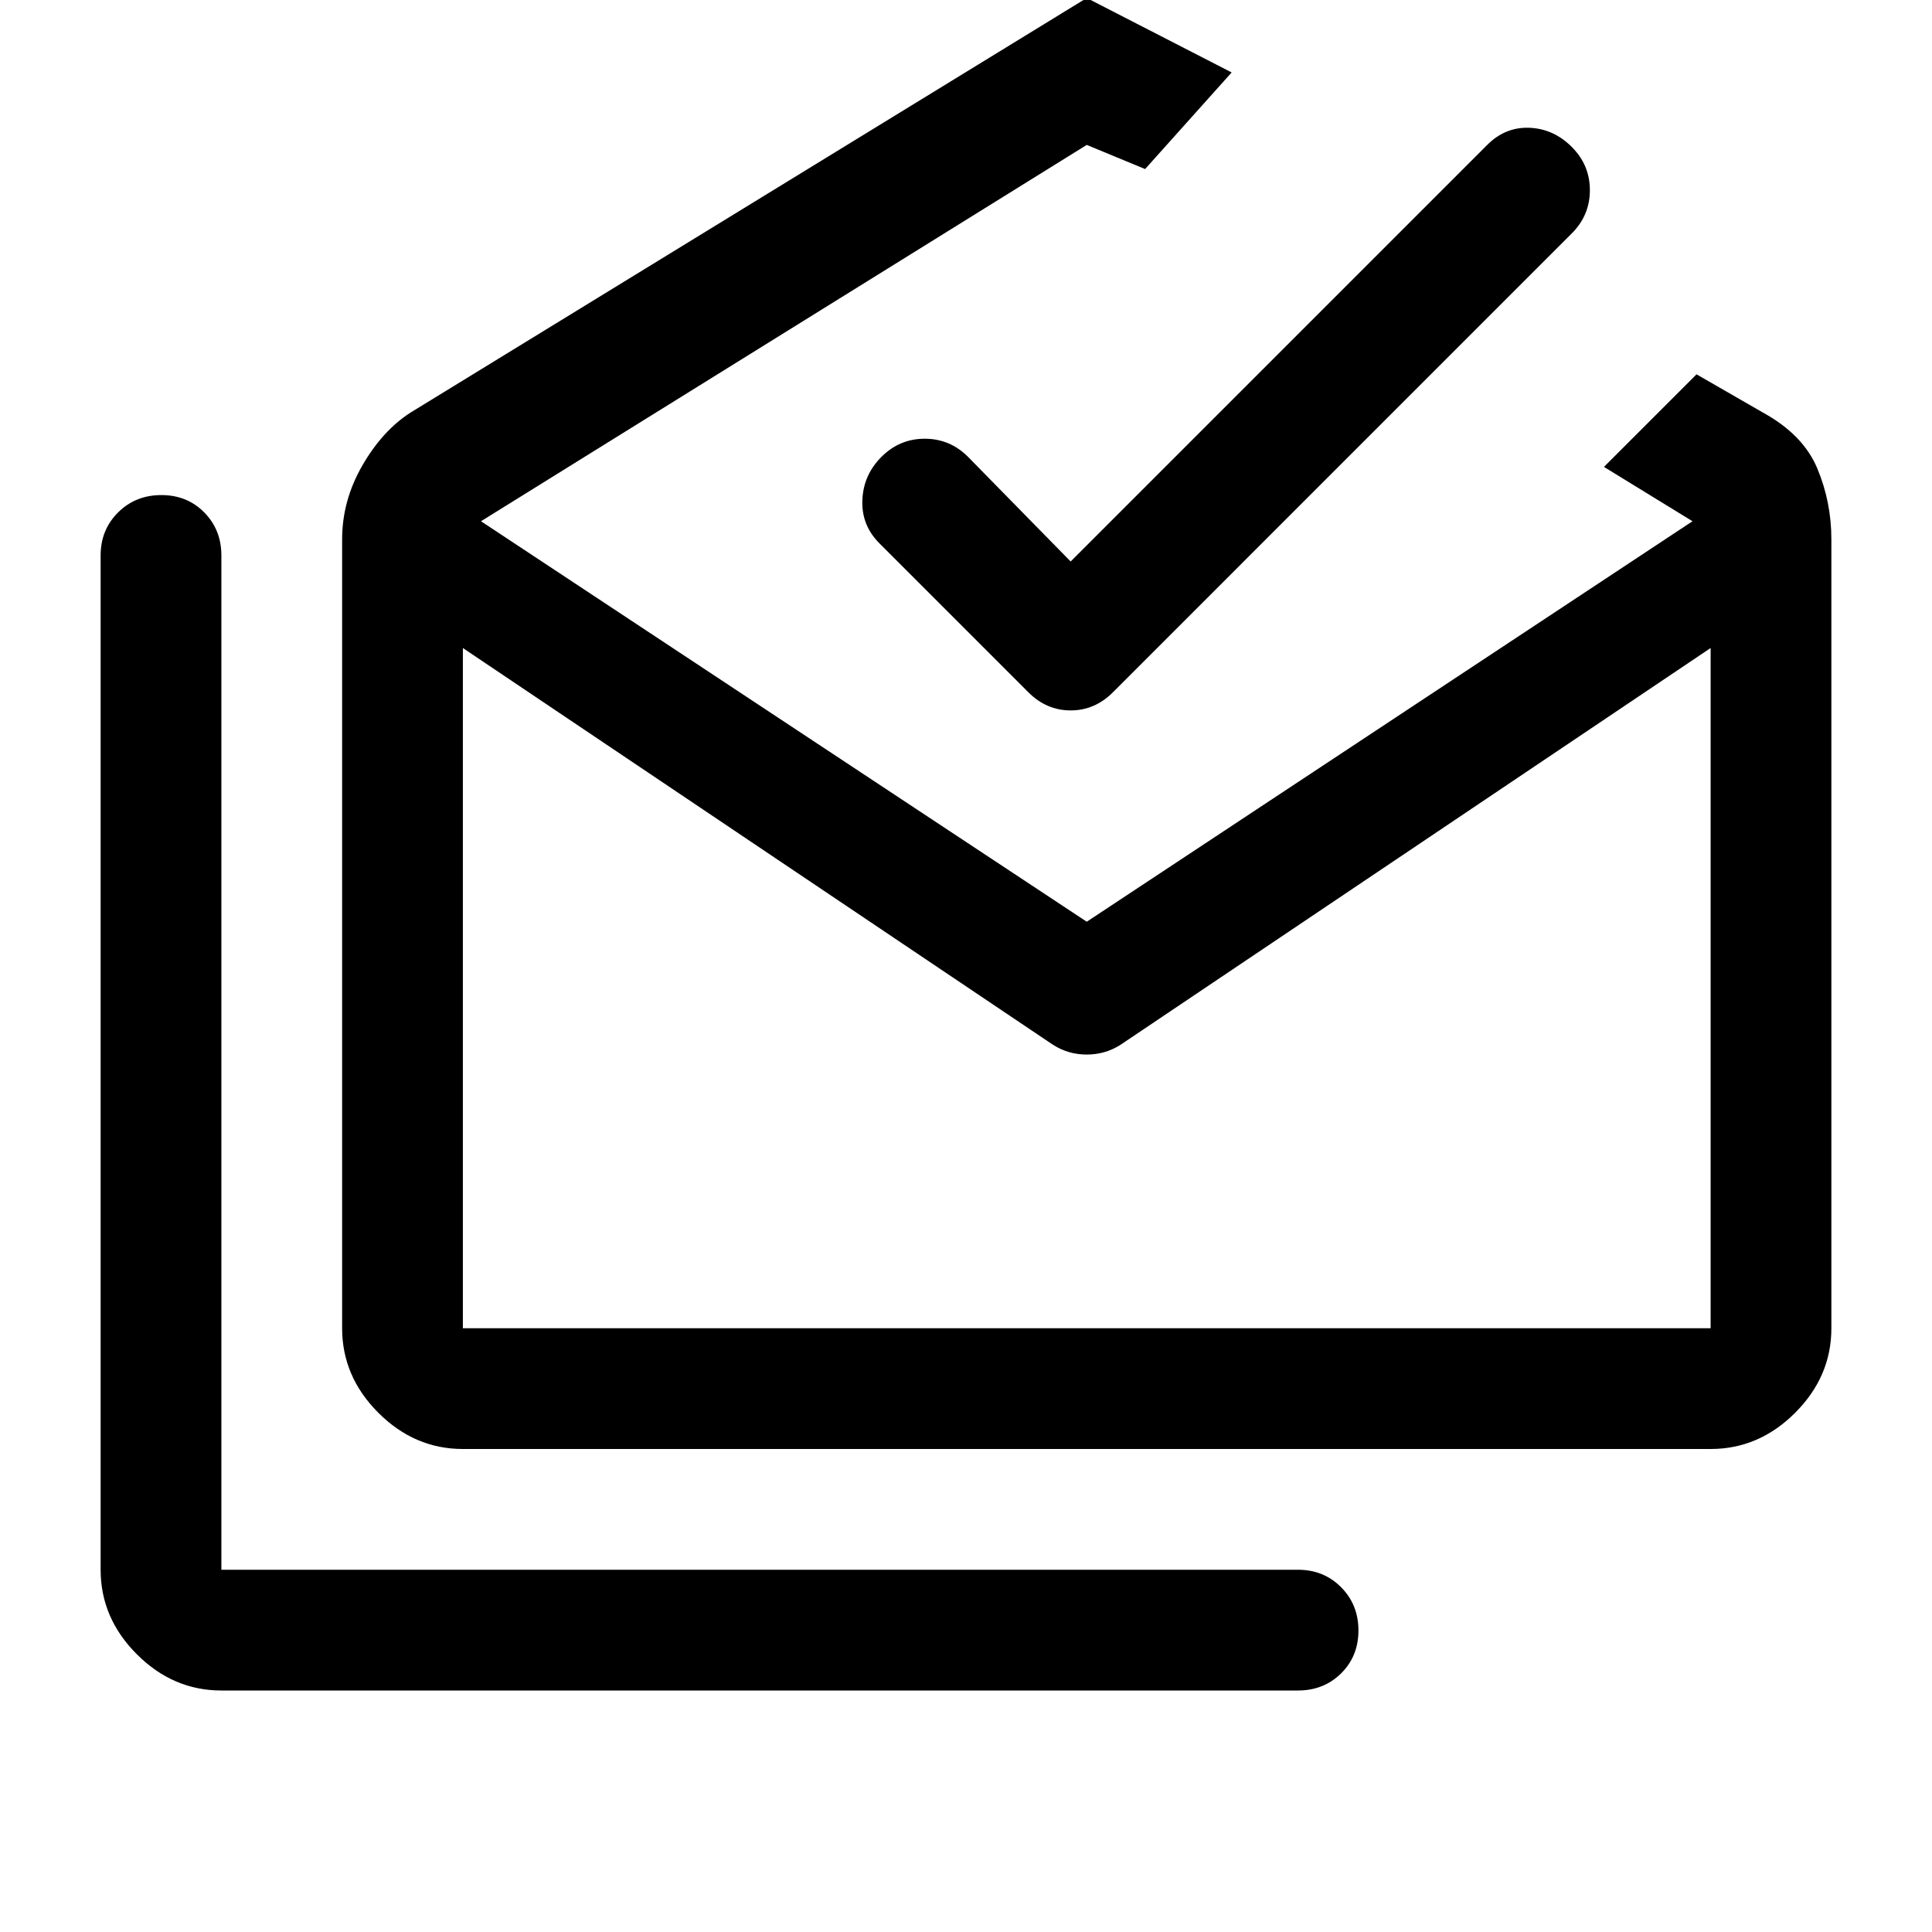 <svg xmlns="http://www.w3.org/2000/svg" height="48" viewBox="0 -960 960 960" width="48"><path d="M110-120q-24 0-42-18t-18-42v-504q0-12.75 8.675-21.375Q67.351-714 80.175-714 93-714 101.5-705.375T110-684v504h535q12.75 0 21.375 8.675 8.625 8.676 8.625 21.5 0 12.825-8.625 21.325T645-120H110Zm413-321L230-638v338h620v-338L557-441q-7.65 5-17 5t-17-5ZM230-240q-24 0-42-18t-18-42v-392q0-19.22 10-36.61T204-755l336-206 72 37-43 48-29-12-301 187 301 199 301-199-44-27 46-46 33 19q20 11 27 27.746T910-692v392q0 24-18 42t-42 18H230Zm302-441 207-207q9-9 21-8.5t21 9.5q9 9 9 21.5t-9 21.5L553-616q-9 9-21 9t-21-9l-74-74q-9-9-8.5-21.5T438-733q9-9 21.5-9t21.5 9l51 52Zm8 381h310-620 310Z"/></svg>